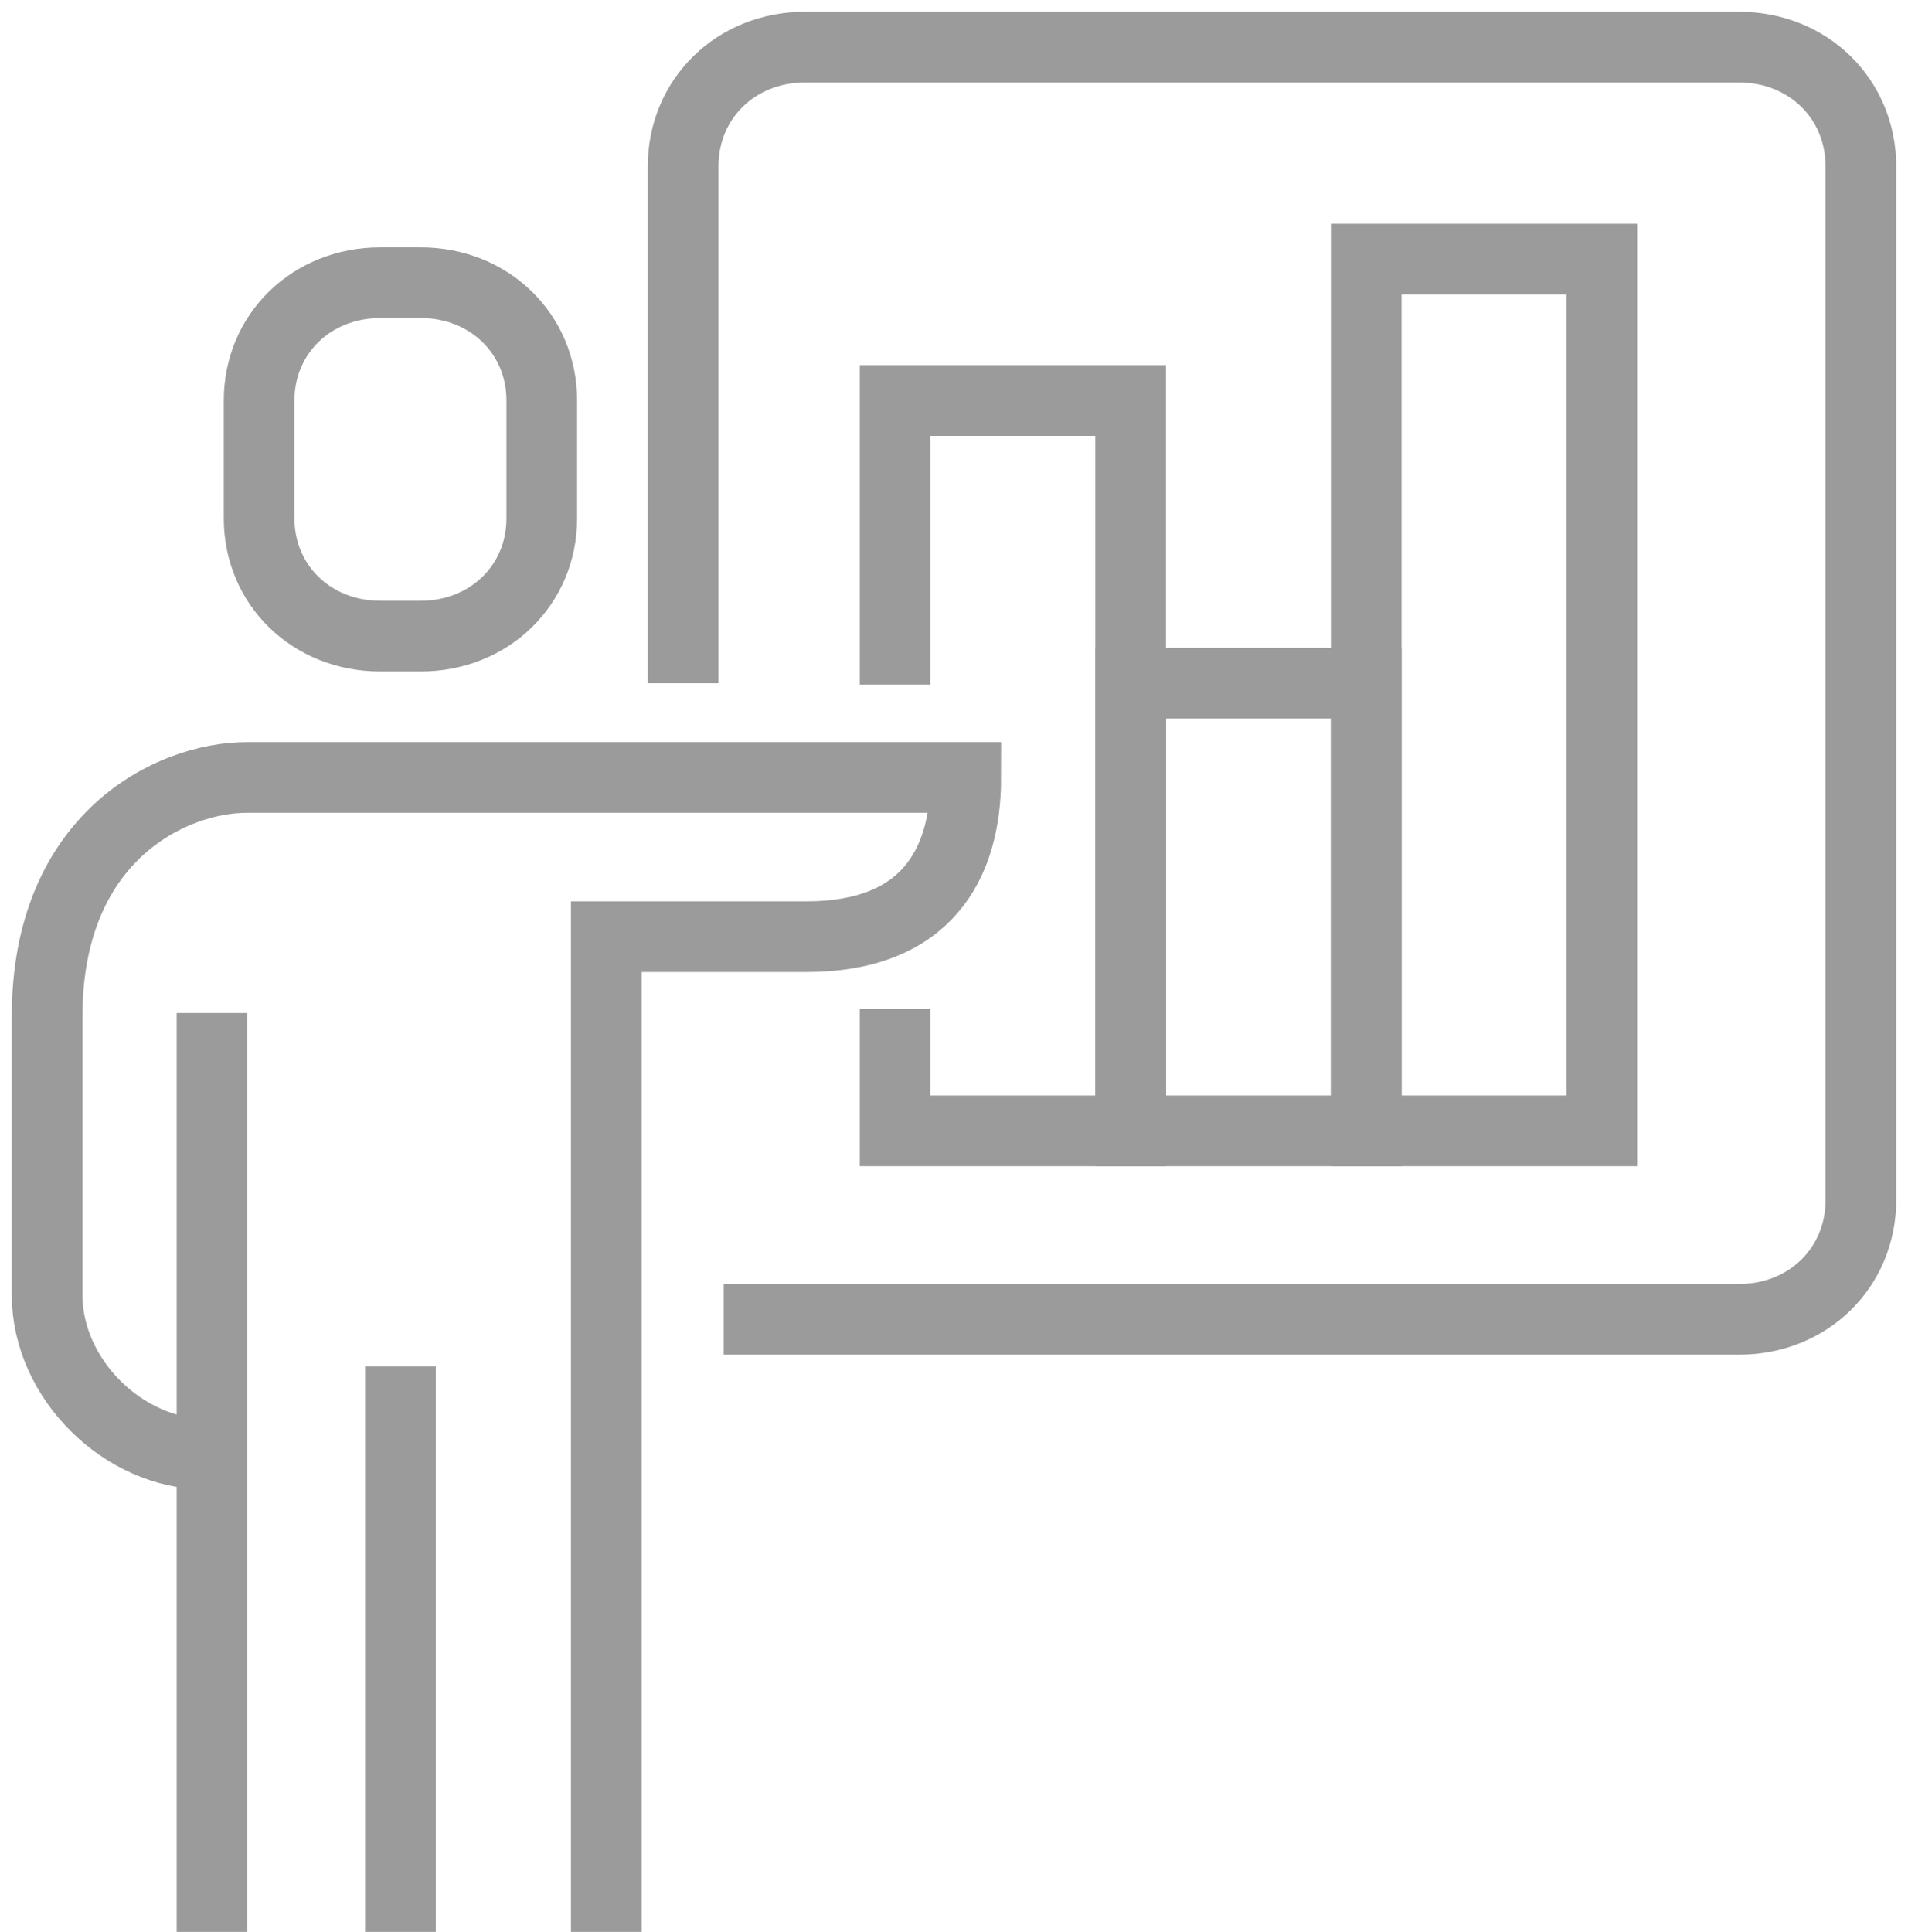 <?xml version="1.0" encoding="UTF-8"?>
<svg width="81px" height="82px" viewBox="0 0 81 82" version="1.1" xmlns="http://www.w3.org/2000/svg" xmlns:xlink="http://www.w3.org/1999/xlink">
    <!-- Generator: Sketch 51.2 (57519) - http://www.bohemiancoding.com/sketch -->
    <title>icon-ppr cinza@2x</title>
    <desc>Created with Sketch.</desc>
    <defs></defs>
    <g id="Menu-de-Módulos" stroke="none" stroke-width="1" fill="none" fill-rule="evenodd">
        <g id="icon-ppr-cinza" transform="translate(2, 2)" stroke="#9B9B9B" stroke-width="3">
            <path d="M27,27 L27,5.062 C27,2.194 29.241,0 32.172,0 L71.828,0 C74.759,0 77,2.194 77,5.062 L77,48.938 C77,51.806 74.759,54 71.828,54 L28.724,54" id="Shape"></path>
            <polyline id="Shape" points="36 27.056 36 15 46 15 46 46 36 46 36 40.833"></polyline>
            <rect id="Rectangle-path" x="46" y="27" width="10" height="19"></rect>
            <rect id="Rectangle-path" x="56" y="9" width="10" height="37"></rect>
            <path d="M23.739,80 L23.739,37.759 L32.217,37.759 C37.304,37.759 39,34.717 39,31 C36.287,31 11.53,31 8.478,31 C5.257,31 0,33.534 0,41.138 L0,52.966 C0,56.514 3.222,59.724 6.783,59.724" id="Shape"></path>
            <path d="M15,56 L15,80" id="Shape"></path>
            <path d="M7,41 L7,80" id="Shape"></path>
            <path d="M21,20 C21,22.833 18.771,25 15.857,25 L14.143,25 C11.229,25 9,22.833 9,20 L9,15 C9,12.167 11.229,10 14.143,10 L15.857,10 C18.771,10 21,12.167 21,15 L21,20 Z" id="Shape"></path>
        </g>
    </g>
</svg>